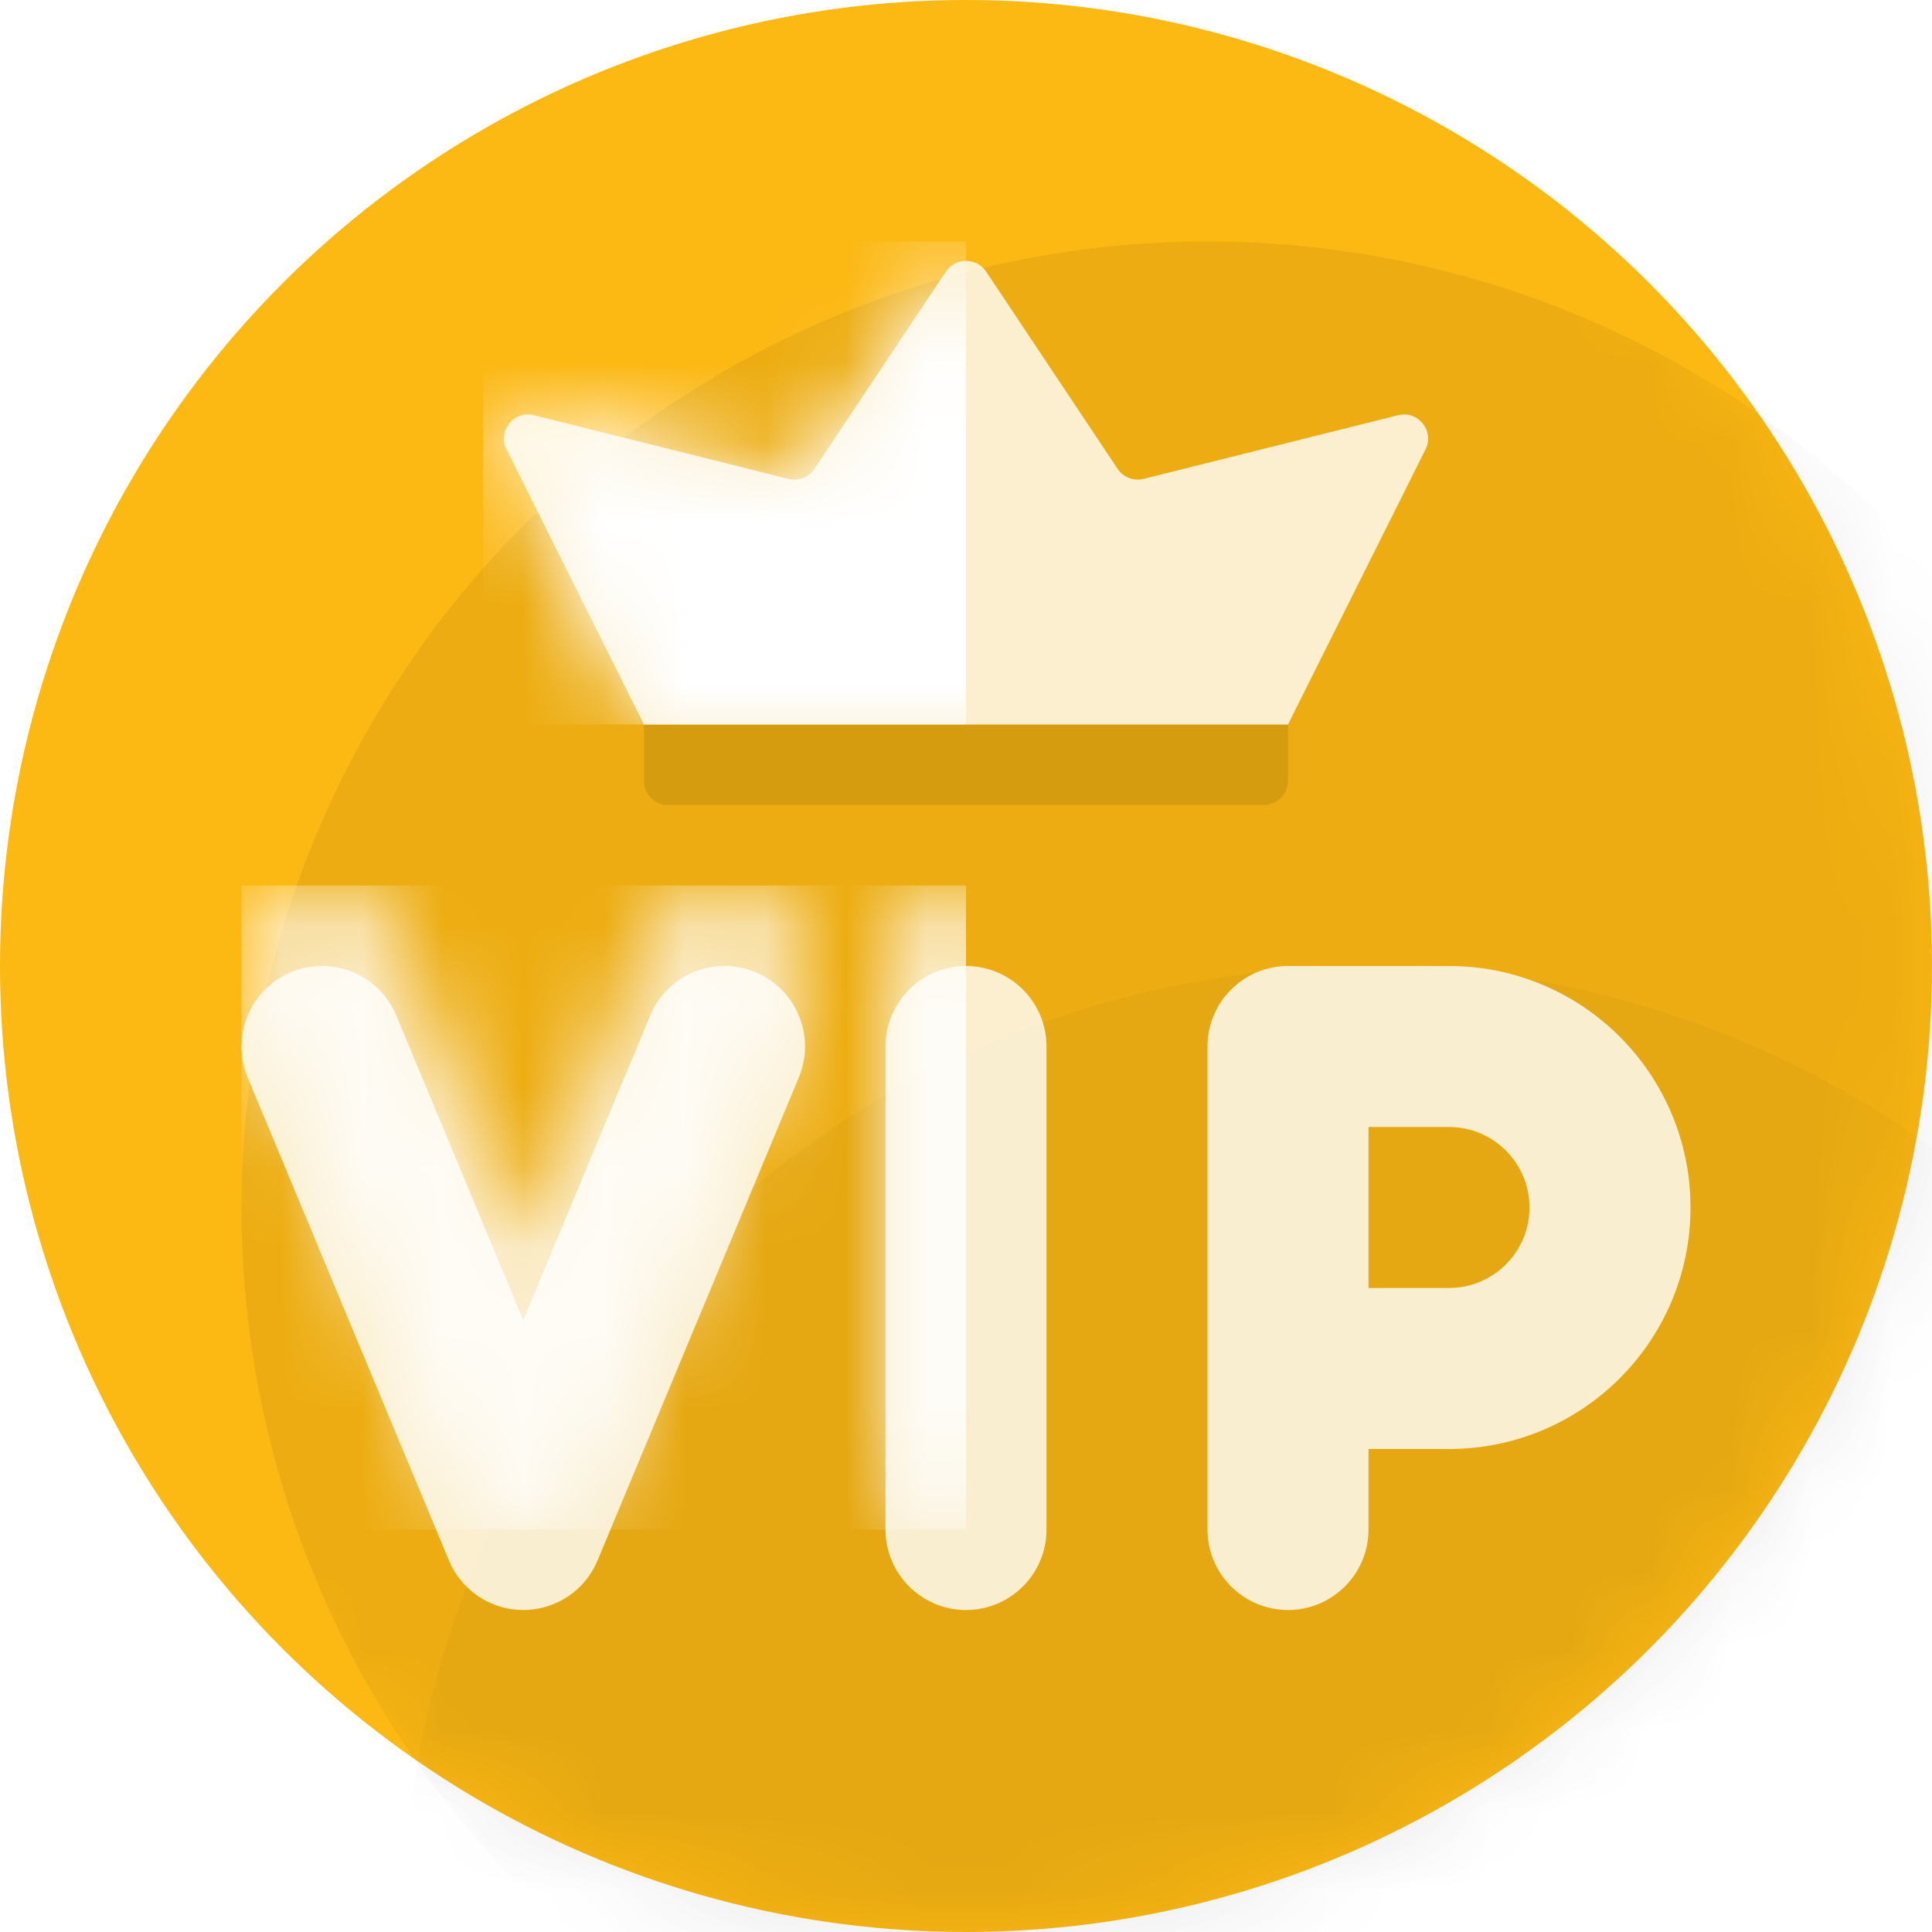 <svg width="24" height="24" viewBox="0 0 24 24" fill="none" xmlns="http://www.w3.org/2000/svg">
<circle cx="12" cy="12" r="12" fill="#FCB813"/>
<mask id="mask0_379_6434" style="mask-type:alpha" maskUnits="userSpaceOnUse" x="0" y="0" width="24" height="24">
<circle cx="12" cy="12" r="12" fill="#FFEF8D"/>
</mask>
<g mask="url(#mask0_379_6434)">
<circle opacity="0.06" cx="15" cy="15" r="12" fill="black"/>
</g>
<mask id="mask1_379_6434" style="mask-type:alpha" maskUnits="userSpaceOnUse" x="0" y="0" width="24" height="24">
<circle cx="12" cy="12" r="12" fill="#FFEF8D"/>
</mask>
<g mask="url(#mask1_379_6434)">
<circle opacity="0.03" cx="17" cy="24" r="12" fill="black"/>
</g>
<g opacity="0.8" filter="url(#filter0_d_379_6434)">
<path fill-rule="evenodd" clip-rule="evenodd" d="M4.923 11.615C4.711 11.106 4.125 10.864 3.615 11.077C3.106 11.289 2.865 11.875 3.077 12.385L5.577 18.385C5.732 18.757 6.096 19 6.5 19C6.904 19 7.268 18.757 7.423 18.385L9.923 12.385C10.136 11.875 9.894 11.289 9.385 11.077C8.875 10.864 8.289 11.106 8.077 11.615L6.5 15.4L4.923 11.615ZM13 12C13 11.448 12.552 11 12 11C11.448 11 11 11.448 11 12V18C11 18.552 11.448 19 12 19C12.552 19 13 18.552 13 18V12ZM17 15V13H18C18.552 13 19 13.448 19 14C19 14.552 18.552 15 18 15H17ZM18 17H17V18C17 18.552 16.552 19 16 19C15.448 19 15 18.552 15 18V12C15 11.448 15.448 11 16 11H18C19.657 11 21 12.343 21 14C21 15.657 19.657 17 18 17Z" fill="white"/>
</g>
<mask id="mask2_379_6434" style="mask-type:alpha" maskUnits="userSpaceOnUse" x="2" y="10" width="19" height="9">
<path opacity="0.8" fill-rule="evenodd" clip-rule="evenodd" d="M4.923 11.615C4.711 11.106 4.125 10.864 3.615 11.077C3.106 11.289 2.865 11.875 3.077 12.385L5.577 18.385C5.732 18.757 6.096 19 6.5 19C6.904 19 7.268 18.757 7.423 18.385L9.923 12.385C10.136 11.875 9.894 11.289 9.385 11.077C8.875 10.864 8.289 11.106 8.077 11.615L6.5 15.4L4.923 11.615ZM13 12C13 11.448 12.552 11 12 11C11.448 11 11 11.448 11 12V18C11 18.552 11.448 19 12 19C12.552 19 13 18.552 13 18V12ZM17 15V13H18C18.552 13 19 13.448 19 14C19 14.552 18.552 15 18 15H17ZM18 17H17V18C17 18.552 16.552 19 16 19C15.448 19 15 18.552 15 18V12C15 11.448 15.448 11 16 11H18C19.657 11 21 12.343 21 14C21 15.657 19.657 17 18 17Z" fill="white"/>
</mask>
<g mask="url(#mask2_379_6434)">
<rect x="3" y="11" width="9" height="8" fill="white"/>
</g>
<path opacity="0.1" d="M8 9H16V9.7C16 9.866 15.866 10 15.7 10H8.3C8.134 10 8 9.866 8 9.7V9Z" fill="black"/>
<path opacity="0.8" d="M6.292 5.583L8 9H16L17.708 5.583C17.823 5.354 17.616 5.096 17.367 5.158L14.205 5.949C14.082 5.979 13.953 5.93 13.883 5.824L12.25 3.374C12.131 3.196 11.869 3.196 11.75 3.374L10.117 5.824C10.047 5.93 9.918 5.979 9.795 5.949L6.633 5.158C6.384 5.096 6.177 5.354 6.292 5.583Z" fill="white"/>
<mask id="mask3_379_6434" style="mask-type:alpha" maskUnits="userSpaceOnUse" x="6" y="3" width="12" height="6">
<path d="M6.292 5.583L8 9H16L17.708 5.583C17.823 5.354 17.616 5.096 17.367 5.158L14.205 5.949C14.082 5.979 13.953 5.93 13.883 5.824L12.25 3.374C12.131 3.196 11.869 3.196 11.75 3.374L10.117 5.824C10.047 5.93 9.918 5.979 9.795 5.949L6.633 5.158C6.384 5.096 6.177 5.354 6.292 5.583Z" fill="white"/>
</mask>
<g mask="url(#mask3_379_6434)">
<rect x="6" y="3" width="6" height="6" fill="white"/>
</g>
<defs>
<filter id="filter0_d_379_6434" x="3" y="11" width="18" height="9" filterUnits="userSpaceOnUse" color-interpolation-filters="sRGB">
<feFlood flood-opacity="0" result="BackgroundImageFix"/>
<feColorMatrix in="SourceAlpha" type="matrix" values="0 0 0 0 0 0 0 0 0 0 0 0 0 0 0 0 0 0 127 0" result="hardAlpha"/>
<feOffset dy="1"/>
<feComposite in2="hardAlpha" operator="out"/>
<feColorMatrix type="matrix" values="0 0 0 0 0 0 0 0 0 0 0 0 0 0 0 0 0 0 0.06 0"/>
<feBlend mode="normal" in2="BackgroundImageFix" result="effect1_dropShadow_379_6434"/>
<feBlend mode="normal" in="SourceGraphic" in2="effect1_dropShadow_379_6434" result="shape"/>
</filter>
</defs>
</svg>
